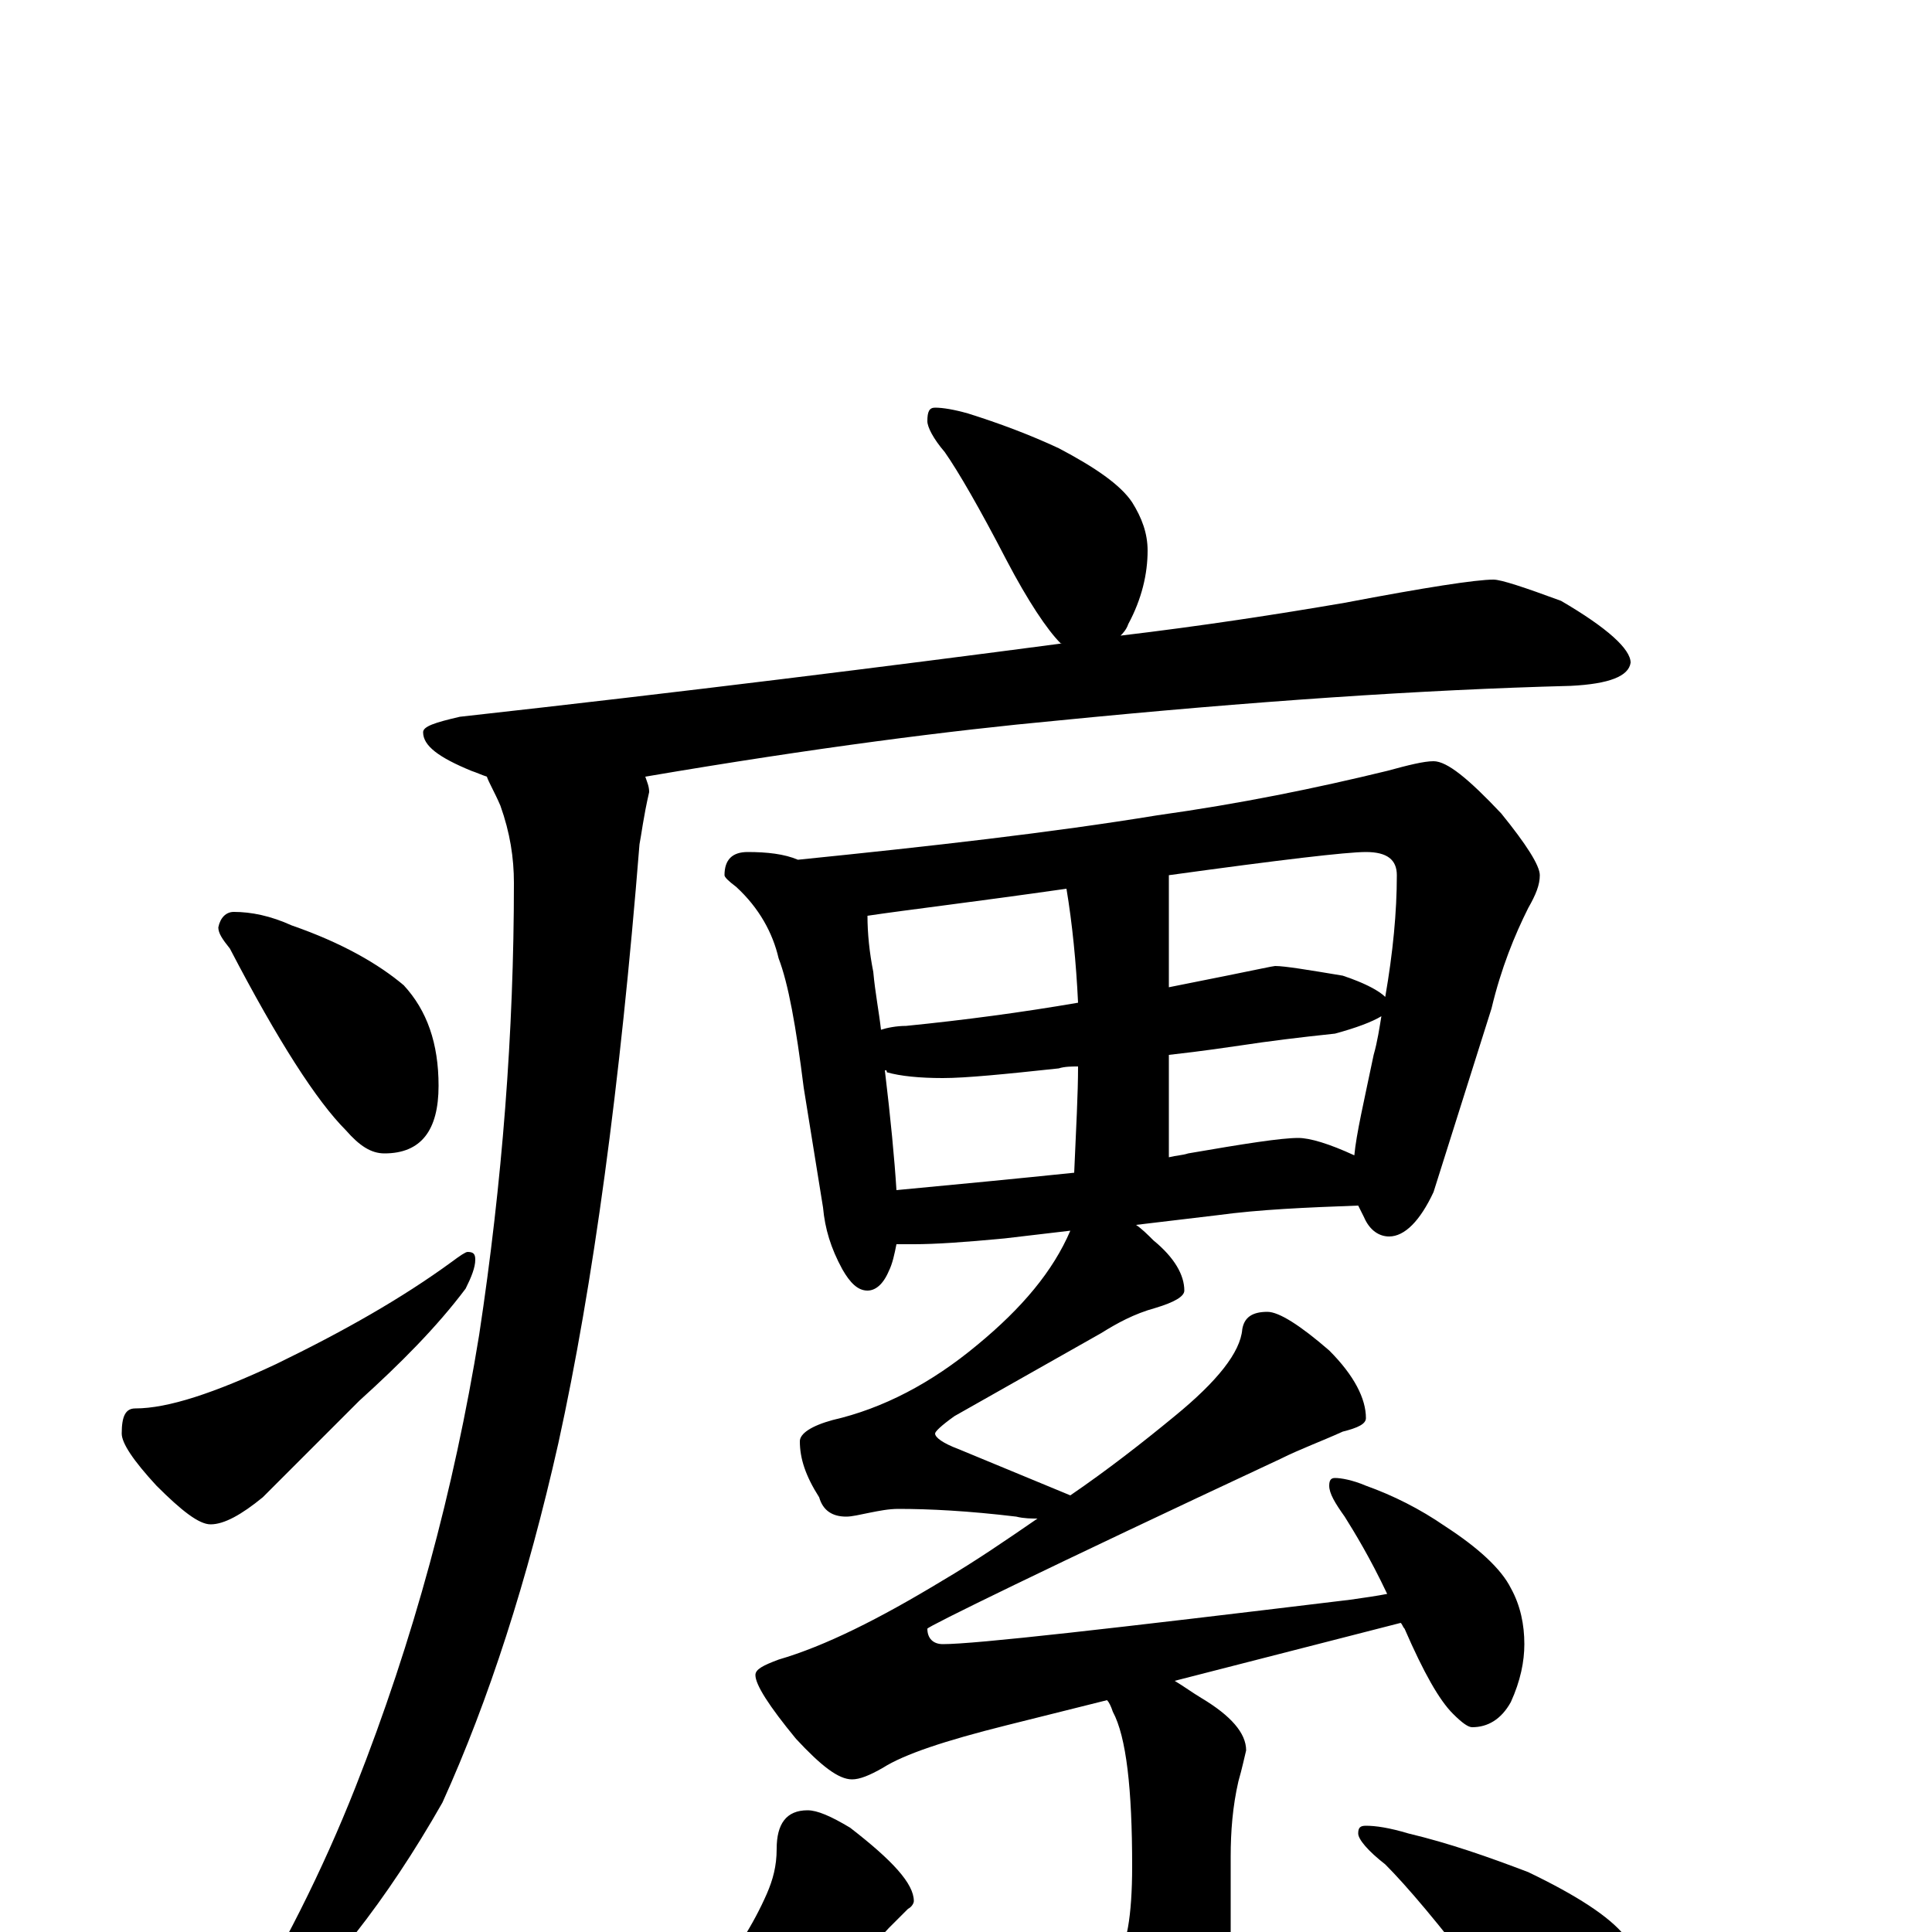<?xml version="1.0" encoding="utf-8" ?>
<!DOCTYPE svg PUBLIC "-//W3C//DTD SVG 1.1//EN" "http://www.w3.org/Graphics/SVG/1.1/DTD/svg11.dtd">
<svg version="1.1" id="Layer_1" xmlns="http://www.w3.org/2000/svg" xmlns:xlink="http://www.w3.org/1999/xlink" x="0px" y="145px" width="1000px" height="1000px" viewBox="0 0 1000 1000" enable-background="new 0 0 1000 1000" xml:space="preserve">
<g id="Layer_1">
<path id="glyph" transform="matrix(1 0 0 -1 0 1000)" d="M484,789C488,789 494,788 501,786C517,781 533,775 548,768C567,758 580,749 586,740C591,732 594,724 594,715C594,703 591,690 584,677C583,674 581,672 580,671C622,676 661,682 696,688C738,696 764,700 773,700C777,700 789,696 808,689C832,675 844,664 844,657C843,650 833,646 813,645C736,643 648,637 547,627C493,622 422,613 334,598C335,595 336,593 336,590C333,577 332,568 331,563C321,438 307,335 289,253C273,182 253,120 229,67C200,16 169,-23 136,-52C131,-53 126,-54 121,-54l0,4C146,-10 167,32 184,75C214,151 235,229 248,309C260,388 266,466 266,543C266,556 264,569 259,583C256,590 253,595 252,598C249,599 247,600 244,601C227,608 219,614 219,621C219,624 225,626 238,629C355,642 459,655 550,667l-1,0C542,674 532,689 521,710C507,737 496,756 489,766C483,773 480,779 480,782C480,787 481,789 484,789M121,528C130,528 140,526 151,521C177,512 196,501 209,490C221,477 227,460 227,438C227,415 218,403 199,403C192,403 186,407 179,415C164,430 144,461 119,509C115,514 113,517 113,520C114,525 117,528 121,528M242,352C245,352 246,351 246,348C246,344 244,339 241,333C226,313 207,294 186,275C167,256 151,240 136,225C125,216 116,211 109,211C103,211 94,218 81,231C69,244 63,253 63,258C63,267 65,271 70,271C87,271 111,279 143,294C178,311 208,328 234,347C238,350 241,352 242,352M387,559C397,559 406,558 413,555C482,562 544,569 599,578C642,584 681,592 718,601C729,604 737,606 742,606C749,606 760,597 777,579C790,563 797,552 797,547C797,542 795,537 791,530C784,516 777,499 772,478l-30,-95C735,368 727,360 719,360C714,360 709,363 706,370C705,372 704,374 703,376C676,375 652,374 630,371l-42,-5C591,364 594,361 597,358C608,349 613,340 613,332C613,329 608,326 598,323C587,320 578,315 570,310l-76,-43C487,262 484,259 484,258C484,256 488,253 496,250l58,-24C573,239 591,253 608,267C630,285 642,300 643,312C644,318 648,321 656,321C662,321 673,314 688,301C701,288 707,276 707,266C707,263 703,261 695,259C684,254 673,250 663,245C541,188 480,158 480,157C480,152 483,149 488,149C505,149 575,157 699,172C706,173 713,174 718,175C709,194 701,207 696,215C691,222 688,227 688,231C688,234 689,235 691,235C694,235 700,234 707,231C721,226 735,219 748,210C765,199 777,188 782,178C787,169 789,159 789,149C789,140 787,130 782,119C777,110 770,106 762,106C760,106 757,108 752,113C745,120 737,134 727,157C726,158 726,159 725,160l-117,-30C613,127 617,124 622,121C637,112 645,103 645,94C644,90 643,85 641,78C638,65 637,52 637,39l0,-71C637,-49 629,-64 613,-78C600,-91 589,-97 578,-97C574,-97 569,-92 563,-81C551,-61 536,-42 519,-25C512,-18 508,-14 508,-11C508,-8 509,-7 512,-7C536,-15 552,-19 559,-19C566,-19 573,-17 578,-13C583,-8 586,8 586,34C586,74 583,101 576,114C575,117 574,119 573,120l-52,-13C489,99 468,92 457,85C450,81 445,79 441,79C434,79 425,86 412,100C398,117 391,128 391,133C391,136 395,138 403,141C427,148 455,162 488,182C505,192 521,203 537,214C534,214 530,214 526,215C501,218 481,219 465,219C460,219 455,218 450,217C445,216 441,215 438,215C431,215 426,218 424,225C417,236 414,245 414,254C414,258 420,262 431,265C457,271 482,284 506,304C529,323 545,342 554,363l-34,-4C499,357 484,356 473,356C470,356 467,356 464,356C463,351 462,346 460,342C457,335 453,332 449,332C444,332 440,336 436,343C430,354 427,364 426,375l-10,62C412,469 408,491 403,504C400,517 393,530 381,541C377,544 375,546 375,547C375,555 379,559 387,559M464,384C496,387 527,390 556,393C557,416 558,434 558,448C555,448 551,448 548,447C520,444 500,442 488,442C476,442 466,443 459,445C459,446 459,446 458,446C461,421 463,400 464,384M605,401C609,402 612,402 615,403C644,408 663,411 672,411C678,411 688,408 701,402C702,413 706,430 711,454C713,461 714,468 715,474C710,471 702,468 691,465C672,463 656,461 643,459C636,458 623,456 605,454M456,467C459,468 464,469 469,469C499,472 529,476 558,481C557,502 555,522 552,540C503,533 469,529 449,526C449,517 450,507 452,497C453,486 455,476 456,467M605,547l0,-58C615,491 625,493 635,495C650,498 659,500 660,500C665,500 677,498 695,495C707,491 714,487 717,484C721,507 723,528 723,547C723,555 718,559 707,559C697,559 663,555 605,547M418,63C423,63 430,60 440,54C462,37 473,25 473,16C473,15 472,13 470,12C467,9 464,6 460,2C453,-6 441,-16 426,-29C407,-44 388,-56 368,-64C347,-73 332,-78 324,-78C321,-78 320,-77 320,-74C320,-73 321,-72 323,-71C336,-62 350,-47 367,-27C380,-12 390,4 397,20C400,27 402,34 402,43C402,56 407,63 418,63M707,55C712,55 719,54 729,51C750,46 770,39 791,31C816,19 833,8 841,-2C848,-11 852,-21 852,-31C852,-41 849,-52 844,-64C839,-73 833,-78 824,-78C821,-78 816,-76 809,-71C798,-63 784,-48 767,-25C745,4 728,24 717,35C708,42 703,48 703,51C703,54 704,55 707,55z"/>
</g>
</svg>
